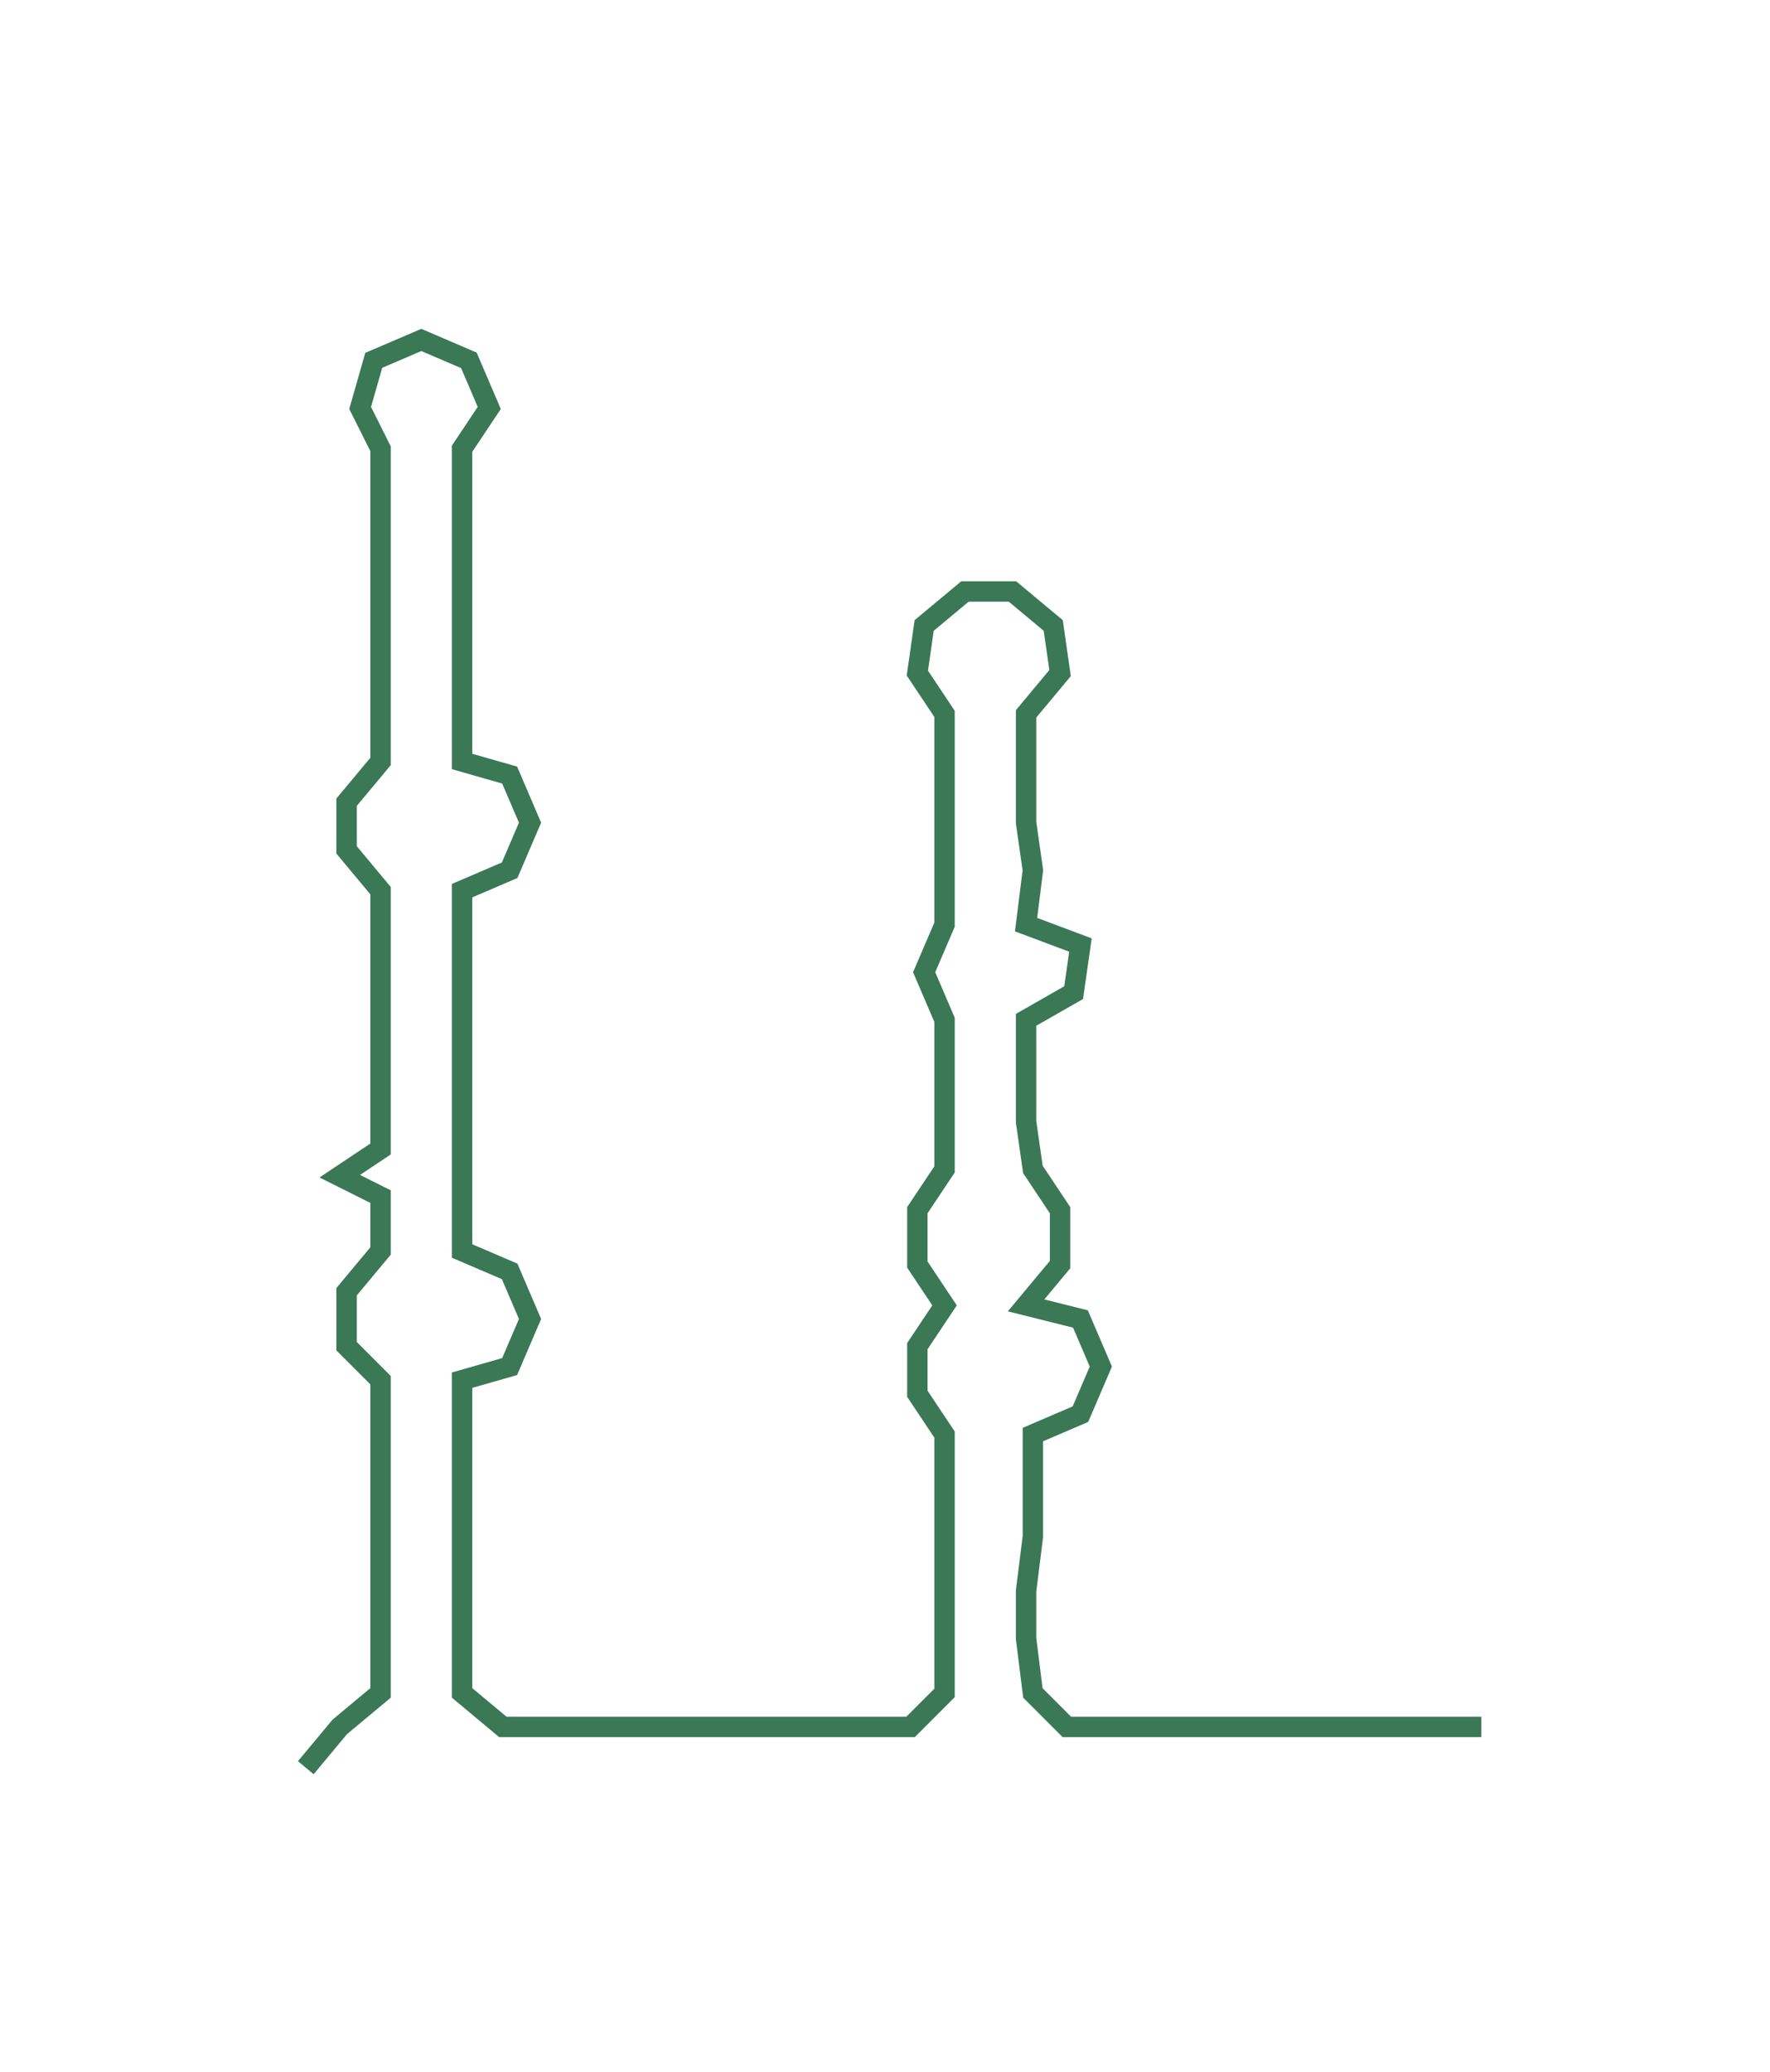 <ns0:svg xmlns:ns0="http://www.w3.org/2000/svg" width="256.426px" height="300px" viewBox="0 0 260.476 304.738"><ns0:path style="stroke:#3a7856;stroke-width:3px;fill:none;" d="M45 260 L45 260 L50 254 L56 249 L56 241 L56 234 L56 226 L56 219 L56 211 L56 203 L51 198 L51 190 L56 184 L56 176 L50 173 L56 169 L56 161 L56 154 L56 146 L56 139 L56 131 L51 125 L51 118 L56 112 L56 104 L56 97 L56 89 L56 81 L56 74 L56 66 L53 60 L55 53 L62 50 L69 53 L72 60 L68 66 L68 74 L68 81 L68 89 L68 97 L68 104 L68 112 L75 114 L78 121 L75 128 L68 131 L68 139 L68 146 L68 154 L68 161 L68 169 L68 176 L68 184 L75 187 L78 194 L75 201 L68 203 L68 211 L68 219 L68 226 L68 234 L68 241 L68 249 L74 254 L81 254 L89 254 L96 254 L104 254 L111 254 L119 254 L127 254 L134 254 L139 249 L139 241 L139 234 L139 226 L139 219 L139 211 L135 205 L135 198 L139 192 L135 186 L135 178 L139 172 L139 165 L139 157 L139 150 L136 143 L139 136 L139 128 L139 121 L139 113 L139 105 L135 99 L136 92 L142 87 L149 87 L155 92 L156 99 L151 105 L151 113 L151 121 L152 128 L151 136 L159 139 L158 146 L151 150 L151 157 L151 165 L152 172 L156 178 L156 186 L151 192 L159 194 L162 201 L159 208 L152 211 L152 219 L152 226 L151 234 L151 241 L152 249 L157 254 L165 254 L172 254 L180 254 L187 254 L195 254 L202 254 L210 254 L218 254" /></ns0:svg>
